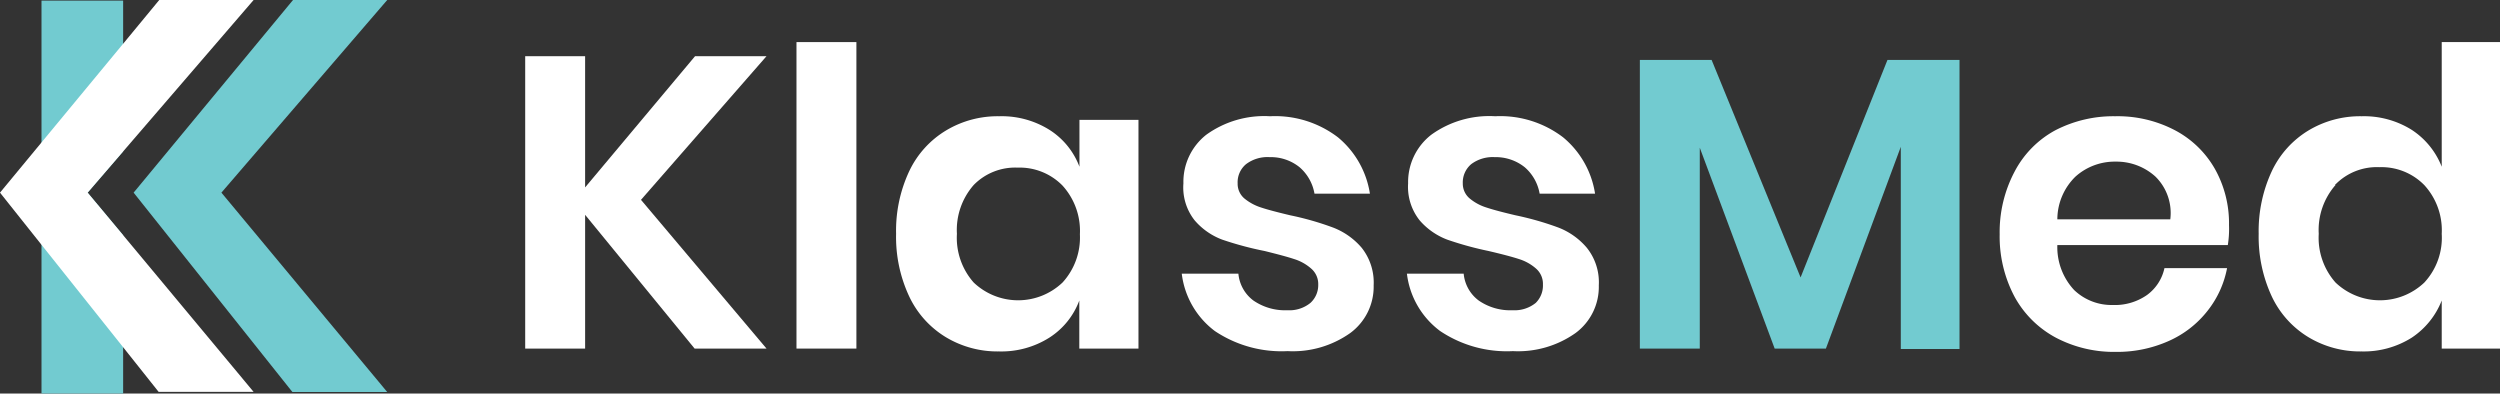 <svg xmlns="http://www.w3.org/2000/svg" viewBox="0 0 166.89 26.27"><rect x="0" y="0" width="166.89" height="26.27" fill="#333333" stroke="none"/><defs><style>.cls-1{fill:#72cbd0;}.cls-2{fill:#fff;}</style></defs><title>logo</title><g id="Warstwa_2" data-name="Warstwa 2"><g id="Warstwa_3" data-name="Warstwa 3"><polygon class="cls-1" points="8.22 0.04 8.22 10.11 5.85 12.86 8.22 15.7 8.22 26.27 2.77 26.27 2.77 0.04 8.22 0.04"/><polygon class="cls-1" points="14.78 12.86 25.85 26.17 19.52 26.17 8.92 12.86 19.56 0 25.85 0 14.78 12.86"/><polygon class="cls-2" points="8.22 15.7 16.93 26.16 10.59 26.16 8.22 23.18 2.77 16.34 0 12.86 2.77 9.51 8.22 2.92 10.63 0 16.93 0 8.22 10.11 5.85 12.86 8.22 15.7"/><path class="cls-2" d="M42.79,13.34l8.38,9.93h-4.8l-7.31-8.93v8.93h-4V3.75h4v8.76L46.4,3.75h4.77Z"/><path class="cls-2" d="M57.17,2.81V23.27h-4V2.81Z"/><path class="cls-2" d="M70.06,8.67a5,5,0,0,1,2,2.46V8H76V23.27H72.05V20.06a5,5,0,0,1-2,2.48,6,6,0,0,1-3.36.92,6.68,6.68,0,0,1-3.53-.94,6.33,6.33,0,0,1-2.46-2.72,9.34,9.34,0,0,1-.88-4.19,9.34,9.34,0,0,1,.88-4.19A6.33,6.33,0,0,1,63.17,8.7a6.68,6.68,0,0,1,3.53-.94A6,6,0,0,1,70.06,8.67ZM65,12.35a4.55,4.55,0,0,0-1.12,3.26A4.5,4.5,0,0,0,65,18.86a4.3,4.3,0,0,0,5.93,0,4.45,4.45,0,0,0,1.16-3.22,4.5,4.5,0,0,0-1.16-3.25,4,4,0,0,0-3-1.2A3.87,3.87,0,0,0,65,12.35Z"/><path class="cls-2" d="M89.32,9.17a6.08,6.08,0,0,1,2.13,3.76h-3.7a3,3,0,0,0-1-1.77,3.06,3.06,0,0,0-2-.67,2.37,2.37,0,0,0-1.57.47,1.57,1.57,0,0,0-.56,1.28,1.28,1.28,0,0,0,.44,1,3.34,3.34,0,0,0,1.12.61c.45.15,1.1.32,1.94.52a19.65,19.65,0,0,1,2.87.82,4.74,4.74,0,0,1,1.91,1.35,3.74,3.74,0,0,1,.8,2.51,3.84,3.84,0,0,1-1.56,3.18,6.63,6.63,0,0,1-4.19,1.21,8,8,0,0,1-4.85-1.34,5.62,5.62,0,0,1-2.21-3.83h3.78a2.52,2.52,0,0,0,1,1.79,3.72,3.72,0,0,0,2.27.65,2.22,2.22,0,0,0,1.54-.49A1.61,1.61,0,0,0,88,19a1.36,1.36,0,0,0-.47-1.07,3.13,3.13,0,0,0-1.15-.64c-.45-.15-1.1-.32-1.94-.53A22.24,22.24,0,0,1,81.6,16a4.5,4.5,0,0,1-1.85-1.29A3.54,3.54,0,0,1,79,12.24,4,4,0,0,1,80.52,9a6.61,6.61,0,0,1,4.26-1.24A6.91,6.91,0,0,1,89.32,9.17Z"/><path class="cls-2" d="M104.35,9.17a6.08,6.08,0,0,1,2.13,3.76h-3.7a3,3,0,0,0-1-1.77,3.1,3.1,0,0,0-2-.67,2.39,2.39,0,0,0-1.57.47,1.6,1.6,0,0,0-.56,1.28,1.29,1.29,0,0,0,.45,1,3.25,3.25,0,0,0,1.12.61c.45.15,1.09.32,1.94.52a20,20,0,0,1,2.87.82,4.71,4.71,0,0,1,1.9,1.35,3.69,3.69,0,0,1,.8,2.51,3.83,3.83,0,0,1-1.55,3.18,6.65,6.65,0,0,1-4.19,1.21,8,8,0,0,1-4.85-1.34,5.59,5.59,0,0,1-2.22-3.83h3.79a2.52,2.52,0,0,0,1,1.79,3.7,3.7,0,0,0,2.27.65,2.24,2.24,0,0,0,1.54-.49A1.63,1.63,0,0,0,103,19a1.35,1.35,0,0,0-.46-1.07,3.13,3.13,0,0,0-1.15-.64c-.46-.15-1.11-.32-2-.53A22.24,22.24,0,0,1,96.62,16a4.57,4.57,0,0,1-1.85-1.29A3.59,3.59,0,0,1,94,12.24,4,4,0,0,1,95.54,9a6.62,6.62,0,0,1,4.27-1.24A6.92,6.92,0,0,1,104.35,9.17Z"/><path class="cls-1" d="M130.81,4v19.3h-3.92V9.8l-5,13.47h-3.42l-5-13.41V23.27h-4V4h4.79l5.94,14.52L126,4Z"/><path class="cls-2" d="M148.72,16.36H137.34a4.2,4.2,0,0,0,1.12,3,3.61,3.61,0,0,0,2.58,1,3.74,3.74,0,0,0,2.29-.67,3,3,0,0,0,1.16-1.79h4.18a6.57,6.57,0,0,1-1.32,2.87,6.77,6.77,0,0,1-2.59,2,8.42,8.42,0,0,1-3.52.72,8.31,8.31,0,0,1-4-.95,6.79,6.79,0,0,1-2.75-2.72,8.55,8.55,0,0,1-1-4.18,8.62,8.62,0,0,1,1-4.19A6.61,6.61,0,0,1,137.2,8.7a8.42,8.42,0,0,1,4-.94,8.23,8.23,0,0,1,4,.94,6.61,6.61,0,0,1,2.66,2.58,7.41,7.41,0,0,1,.94,3.75A6.77,6.77,0,0,1,148.72,16.36Zm-4.83-4.57a3.86,3.86,0,0,0-2.65-1,3.92,3.92,0,0,0-2.69,1,4,4,0,0,0-1.21,2.85h7.54A3.41,3.41,0,0,0,143.89,11.79Z"/><path class="cls-2" d="M161,8.67a5.2,5.2,0,0,1,2,2.46V2.81h3.93V23.27H163V20.06a5.29,5.29,0,0,1-2,2.48,6,6,0,0,1-3.35.92,6.68,6.68,0,0,1-3.53-.94,6.33,6.33,0,0,1-2.46-2.72,9.47,9.47,0,0,1-.88-4.19,9.47,9.47,0,0,1,.88-4.19,6.33,6.33,0,0,1,2.46-2.72,6.68,6.68,0,0,1,3.53-.94A6,6,0,0,1,161,8.67Zm-5.09,3.68a4.55,4.55,0,0,0-1.12,3.26,4.5,4.5,0,0,0,1.12,3.25,4.3,4.3,0,0,0,5.93,0A4.4,4.4,0,0,0,163,15.61a4.46,4.46,0,0,0-1.16-3.25,4,4,0,0,0-3-1.2A3.87,3.87,0,0,0,155.87,12.35Z"/></g></g></svg>